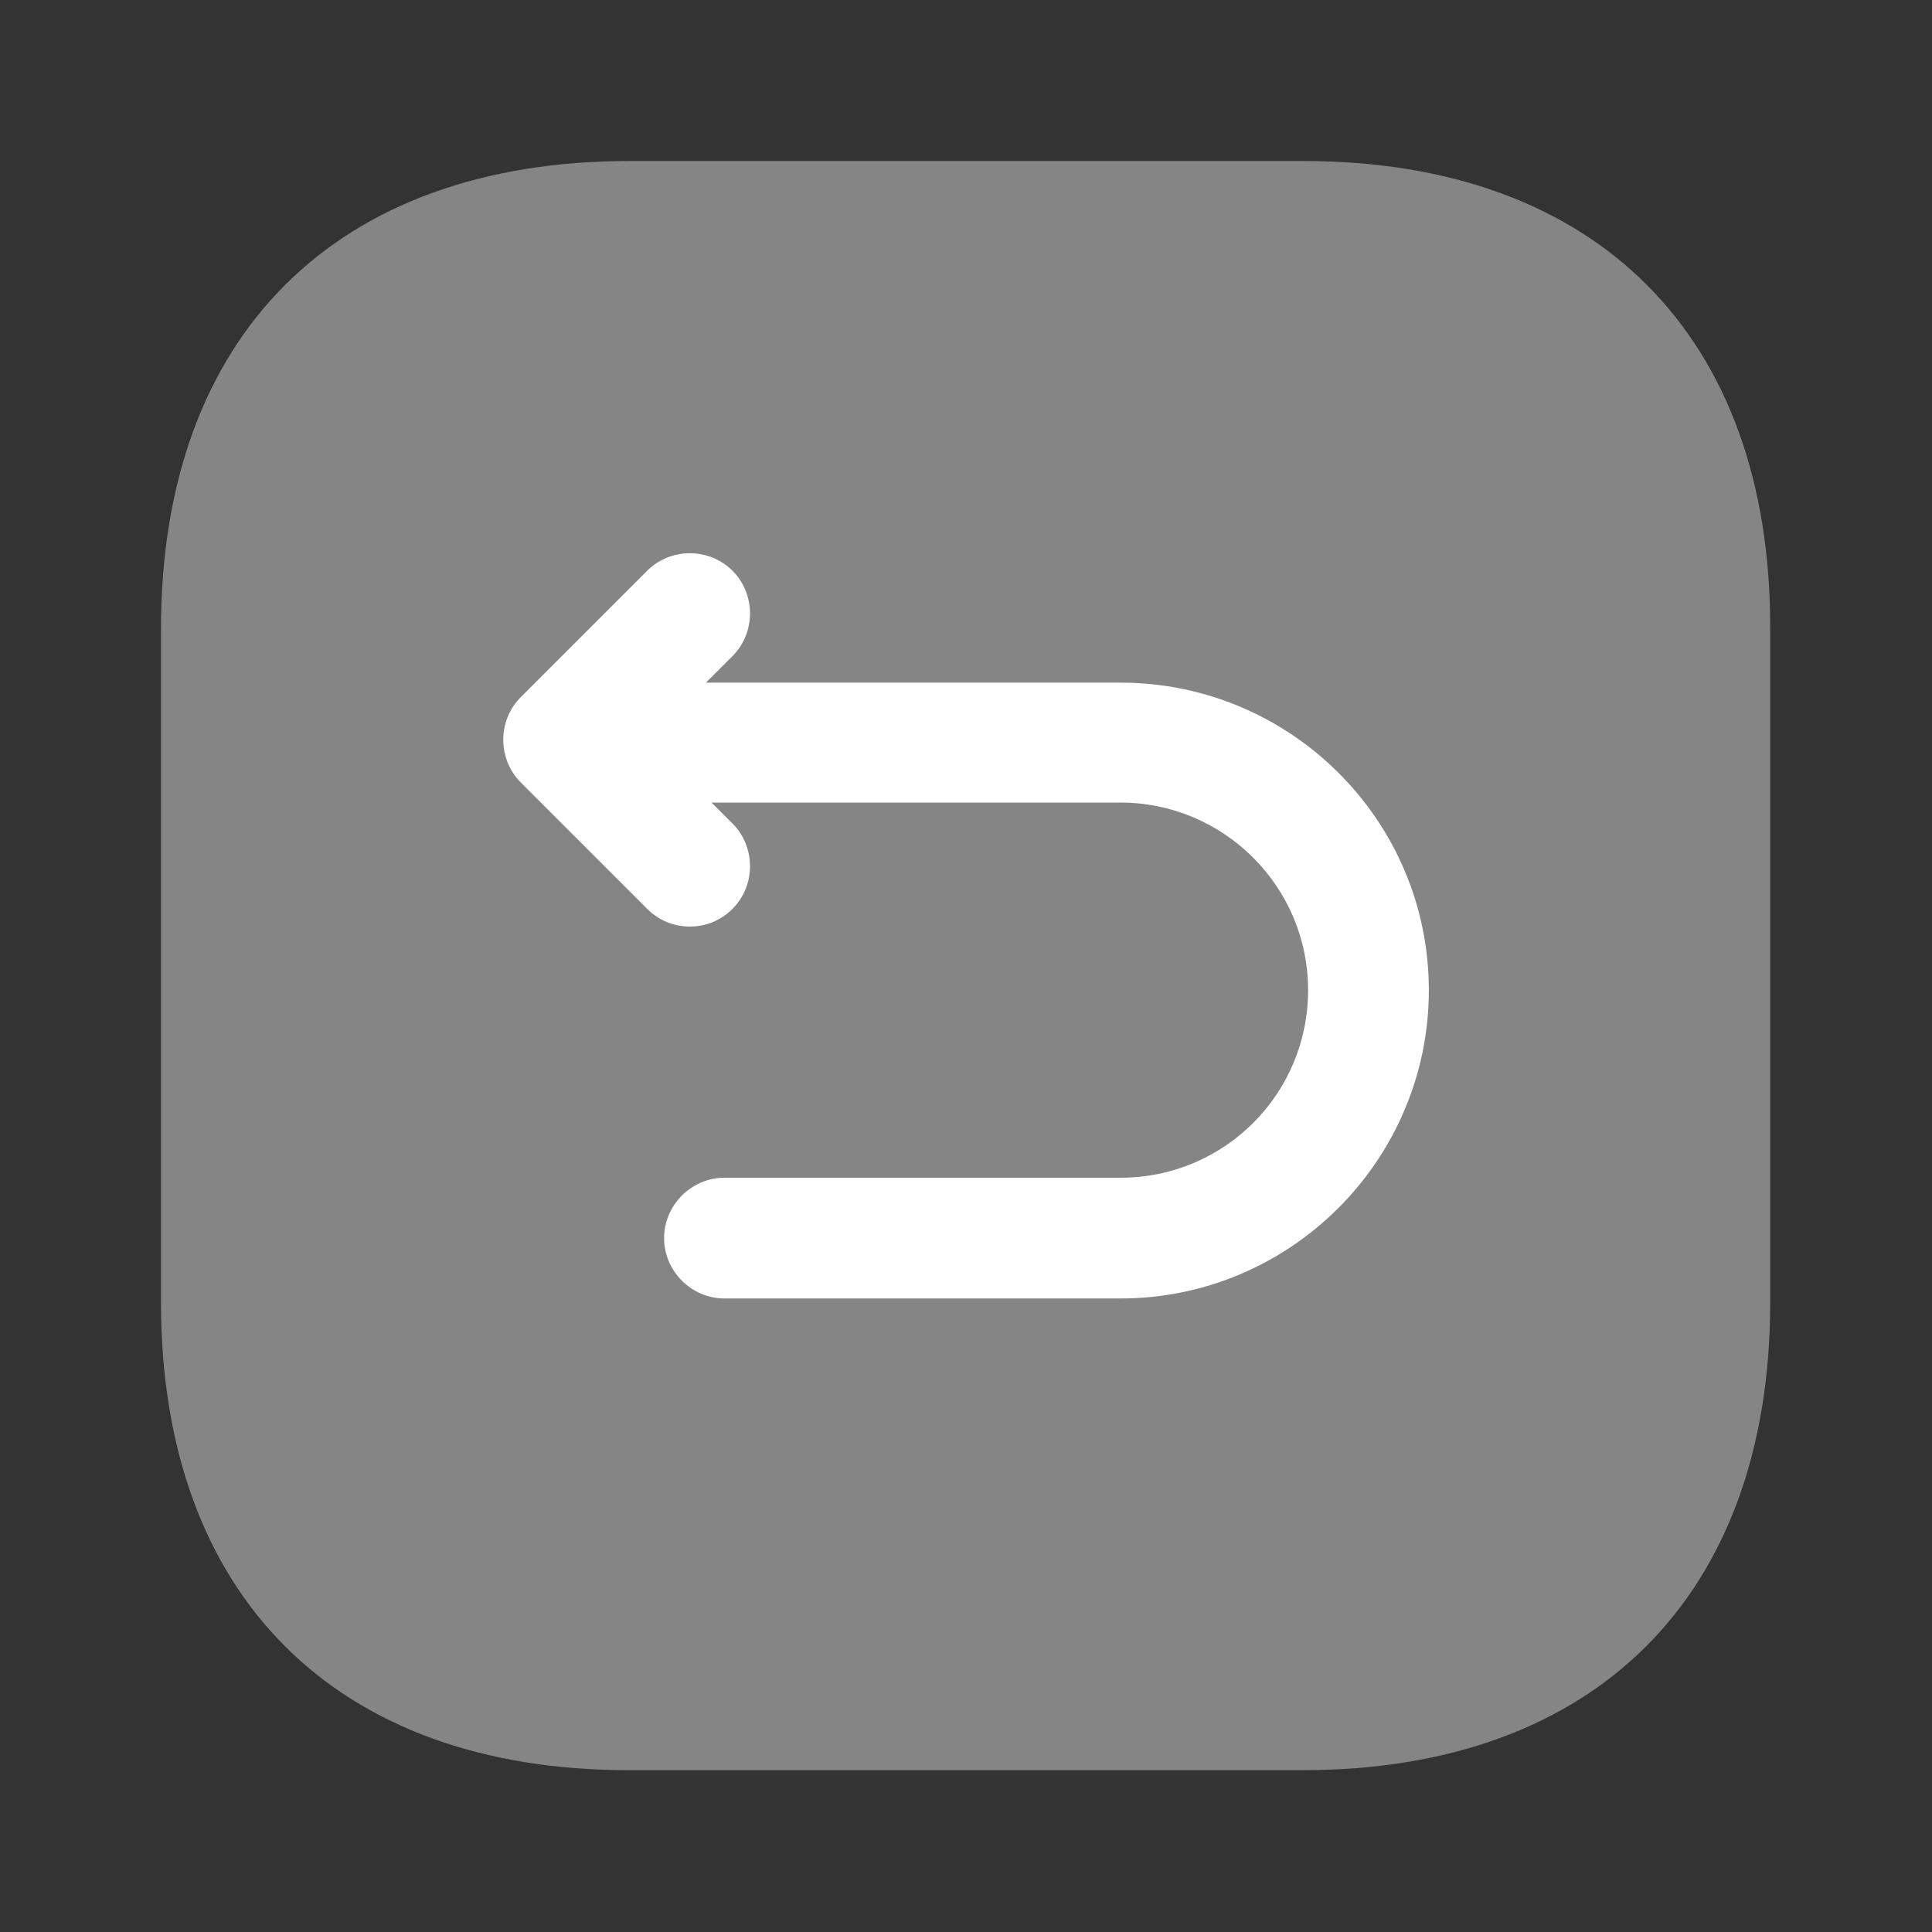 <svg width="800" height="800" viewBox="0 0 800 800" fill="none" xmlns="http://www.w3.org/2000/svg">
<rect x="0" y="0" width="800" height="800" fill="#333333" stroke="none"/>
<path opacity="0.4" d="M539.667 66.667H260.667C139 66.667 66.666 139 66.666 260.333V539.333C66.666 660.667 139 733 260.333 733H539.333C660.666 733 733 660.667 733 539.333V260.333C733.333 139 661 66.667 539.667 66.667Z" fill="white"/>
<path d="M463.983 282.669H292.315L303.315 271.669C312.982 262.002 312.982 246.002 303.315 236.335C293.648 226.669 277.648 226.669 267.982 236.335L215.648 288.669C205.982 298.335 205.982 314.335 215.648 324.002L267.982 376.337C272.982 381.337 279.315 383.67 285.648 383.67C291.982 383.67 298.315 381.337 303.315 376.337C312.982 366.67 312.982 350.67 303.315 341.003L294.648 332.335H463.983C506.65 332.335 541.65 367.003 541.65 410.003C541.65 453.003 506.98 487.67 463.983 487.67H299.982C286.315 487.67 274.982 499.003 274.982 512.67C274.982 526.337 286.315 537.67 299.982 537.67H463.983C534.317 537.67 591.65 480.337 591.65 410.003C591.65 339.67 534.317 282.669 463.983 282.669Z" fill="white"/>
</svg>
